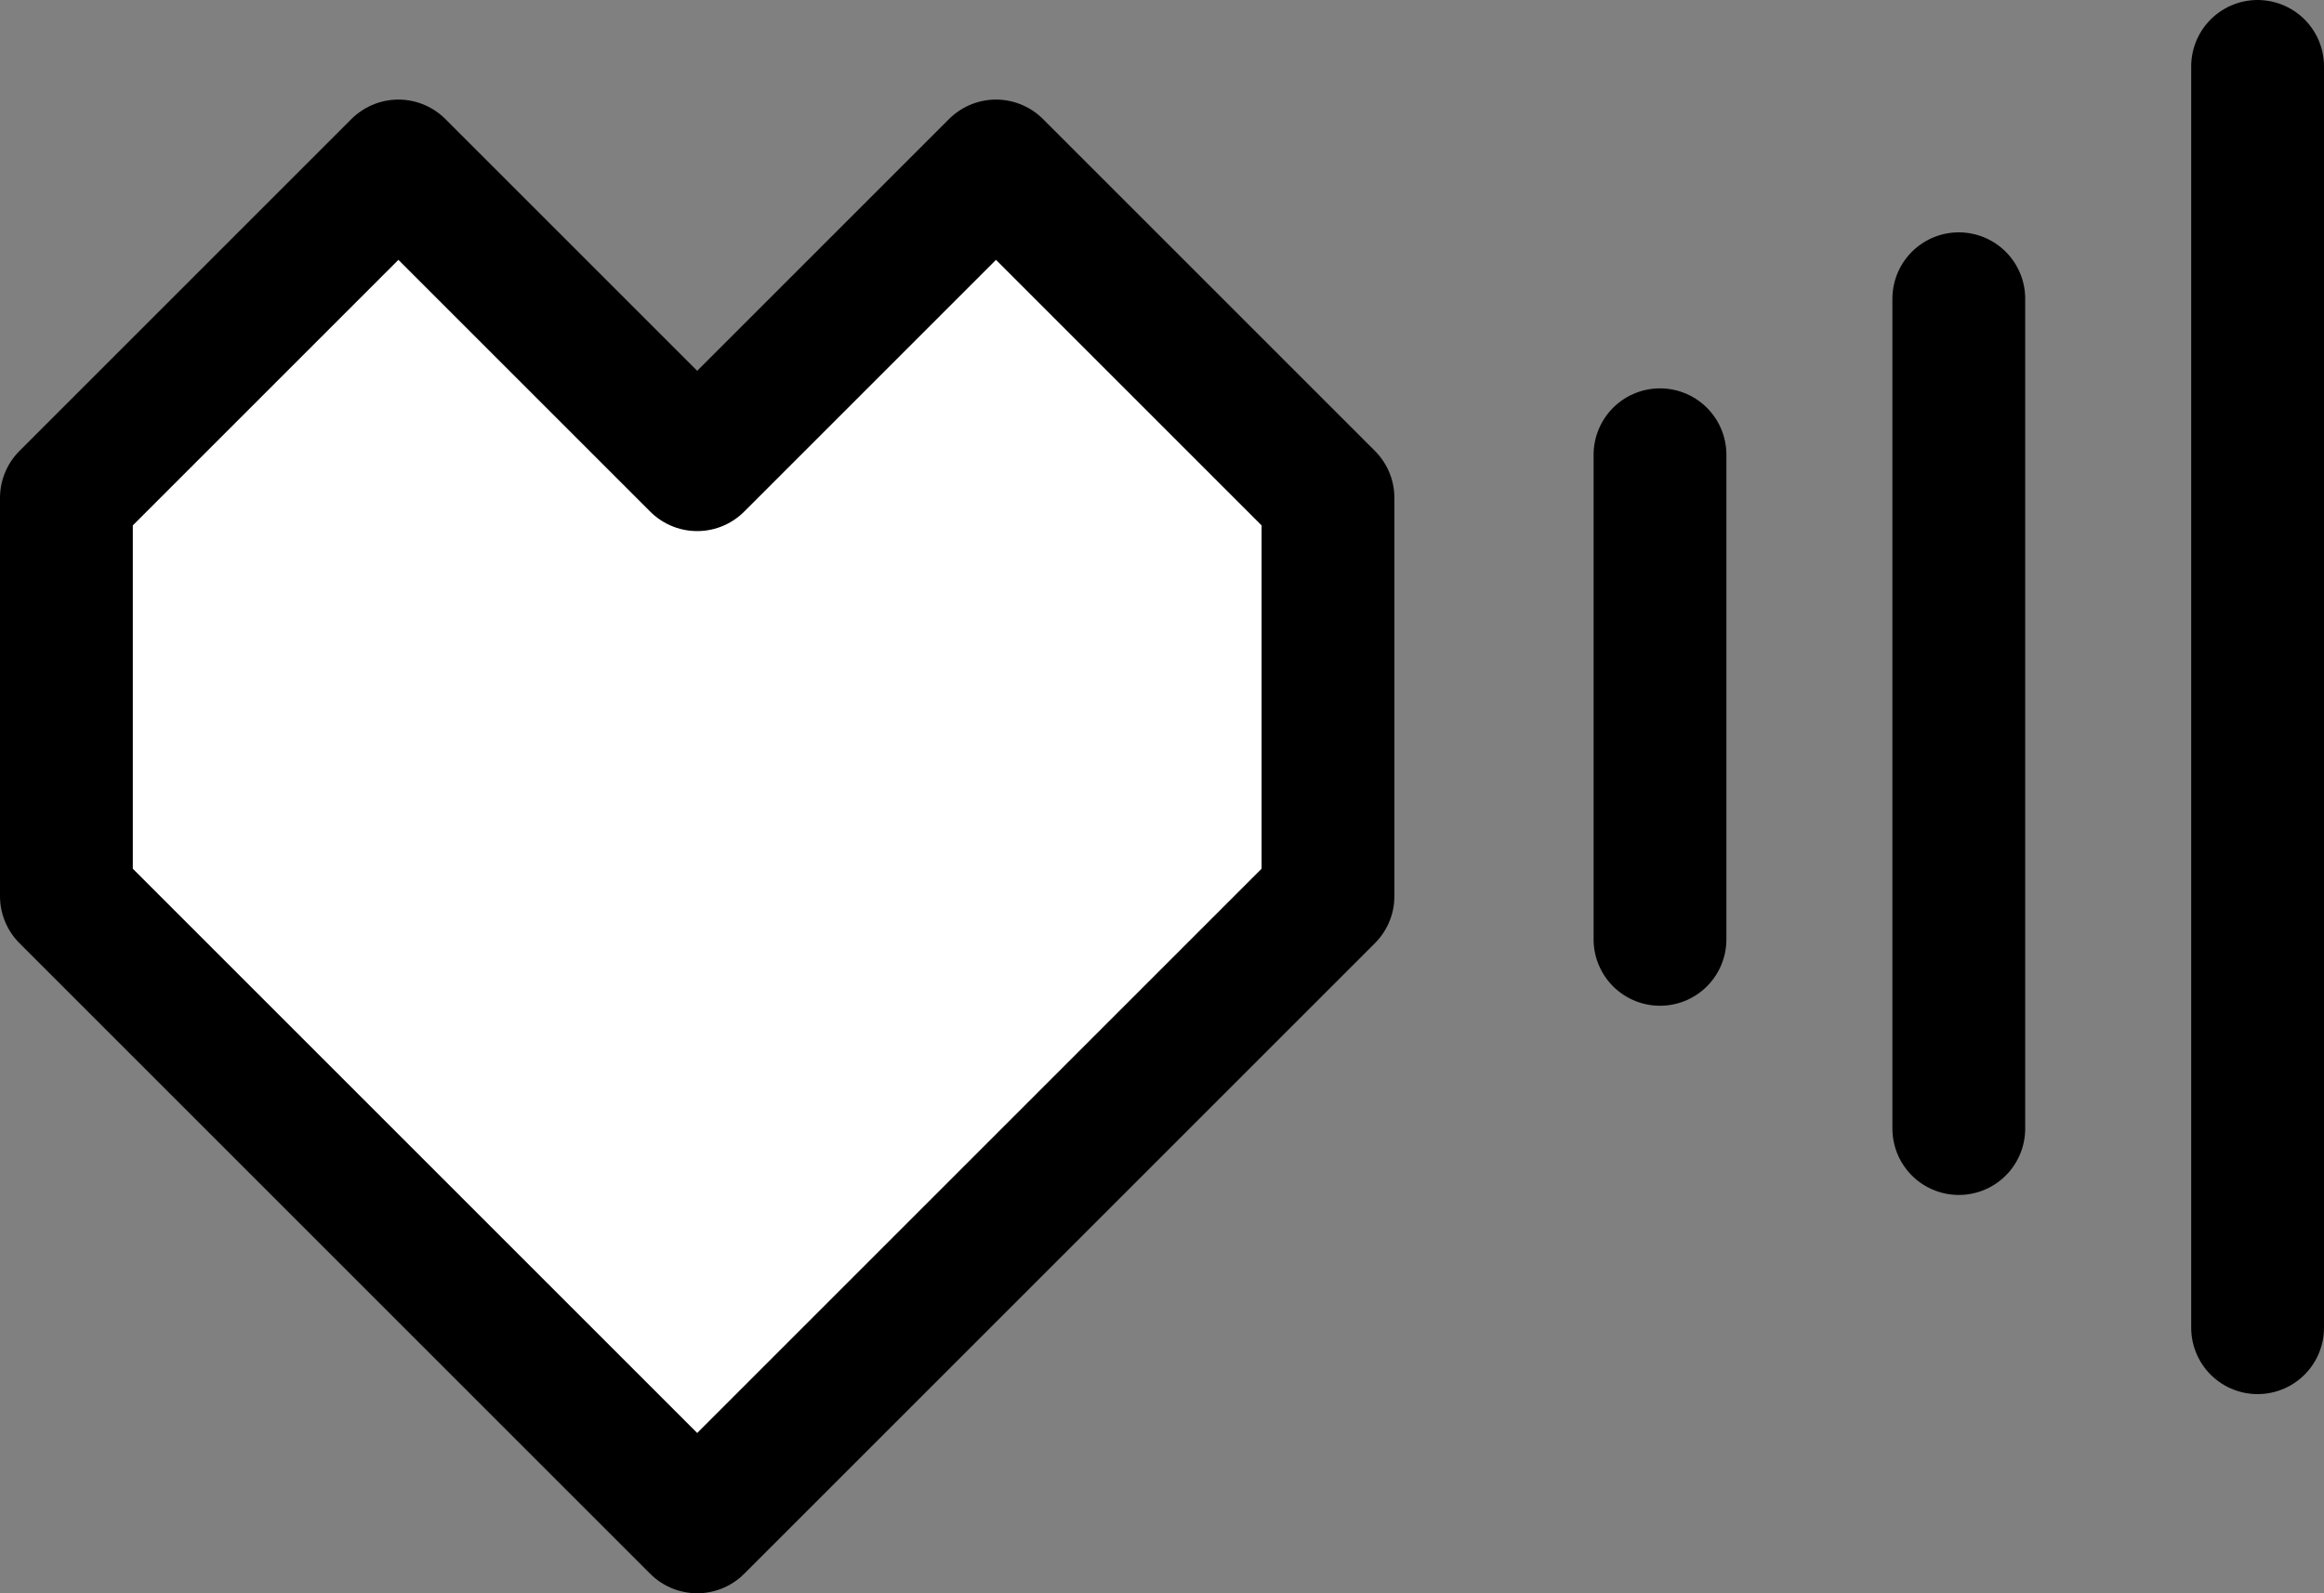<?xml version="1.0" encoding="utf-8"?>
<!-- Generator: Adobe Illustrator 20.1.0, SVG Export Plug-In . SVG Version: 6.00 Build 0)  -->
<svg version="1.2" baseProfile="tiny" id="Layer_1" xmlns="http://www.w3.org/2000/svg" xmlns:xlink="http://www.w3.org/1999/xlink"
	 x="0px" y="0px" viewBox="0 0 70 48" xml:space="preserve">
<rect x="0" y="0" width="70" height="48" fill="#808080" stroke="none"/>
<polygon fill="#FFFFFF" stroke="#000000" stroke-width="4" stroke-linecap="round" stroke-linejoin="round" stroke-miterlimit="10" points="
	21,46 40,27 40,15 30,5 21,14 12,5 2,15 2,27 21,46 "/>
<line fill="#FFFFFF" stroke="#000000" stroke-width="4" stroke-linecap="round" stroke-linejoin="round" stroke-miterlimit="10" x1="50" y1="13.7" x2="50" y2="28.3"/>
<line fill="#FFFFFF" stroke="#000000" stroke-width="4" stroke-linecap="round" stroke-linejoin="round" stroke-miterlimit="10" x1="59" y1="9" x2="59" y2="34"/>
<line fill="#FFFFFF" stroke="#000000" stroke-width="4" stroke-linecap="round" stroke-linejoin="round" stroke-miterlimit="10" x1="68" y1="2" x2="68" y2="40"/>
</svg>
